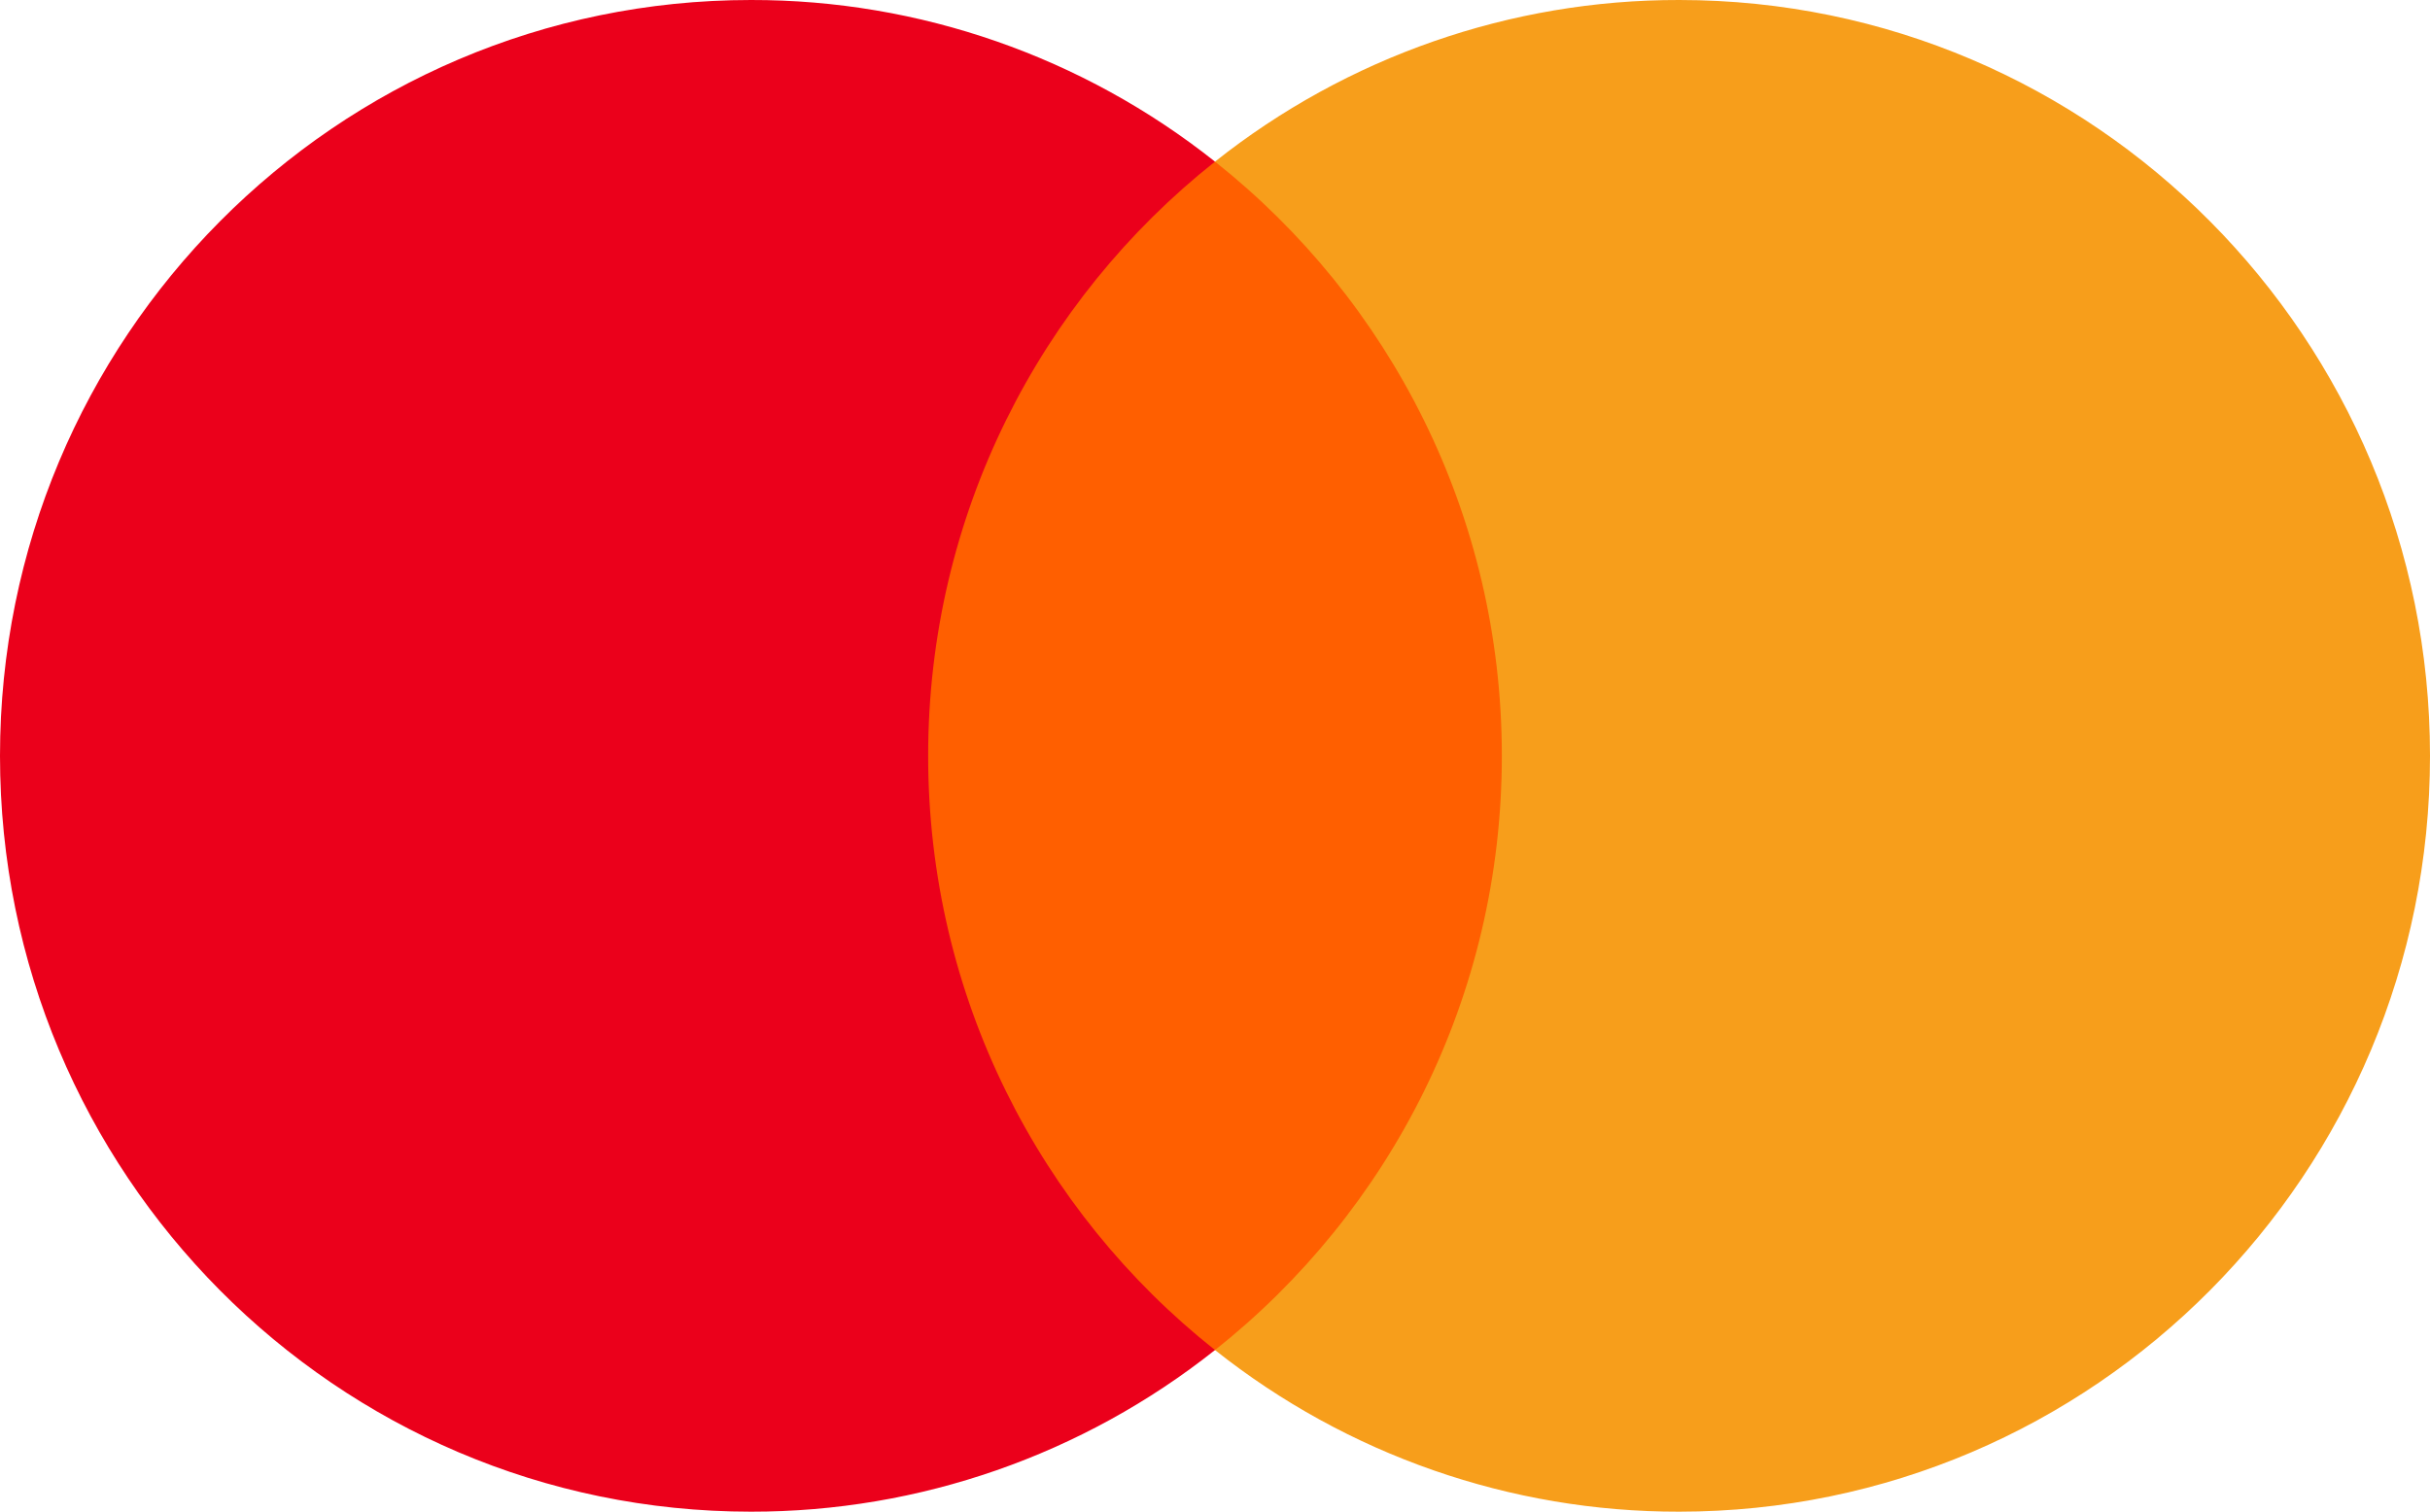 <svg width="45" height="28" viewBox="0 0 45 28" fill="none" xmlns="http://www.w3.org/2000/svg">
<g clip-path="url(#clip0)">
<path d="M28.586 25.008H16.417V2.994H28.586V25.008Z" fill="#FF5F00"/>
<path d="M17.188 14.001C17.188 9.534 19.265 5.557 22.5 2.994C20.052 1.05 17.024 -0.005 13.906 -0C6.225 -0 0 6.269 0 14.001C0 21.733 6.225 28.002 13.906 28.002C17.024 28.006 20.052 26.951 22.5 25.008C19.265 22.444 17.188 18.467 17.188 14.001Z" fill="#EB001B"/>
<path d="M45 14.001C45 21.733 38.775 28.002 31.094 28.002C27.976 28.007 24.948 26.951 22.5 25.008C25.735 22.444 27.812 18.467 27.812 14.001C27.812 9.535 25.735 5.558 22.5 2.994C24.948 1.051 27.978 -0.005 31.096 1.45198e-05C38.775 1.45198e-05 45 6.269 45 14.001Z" fill="#F79E1B"/>
</g>
<defs>
<clipPath id="clip0">
<rect width="45" height="28" fill="white"/>
</clipPath>
</defs>
</svg>
